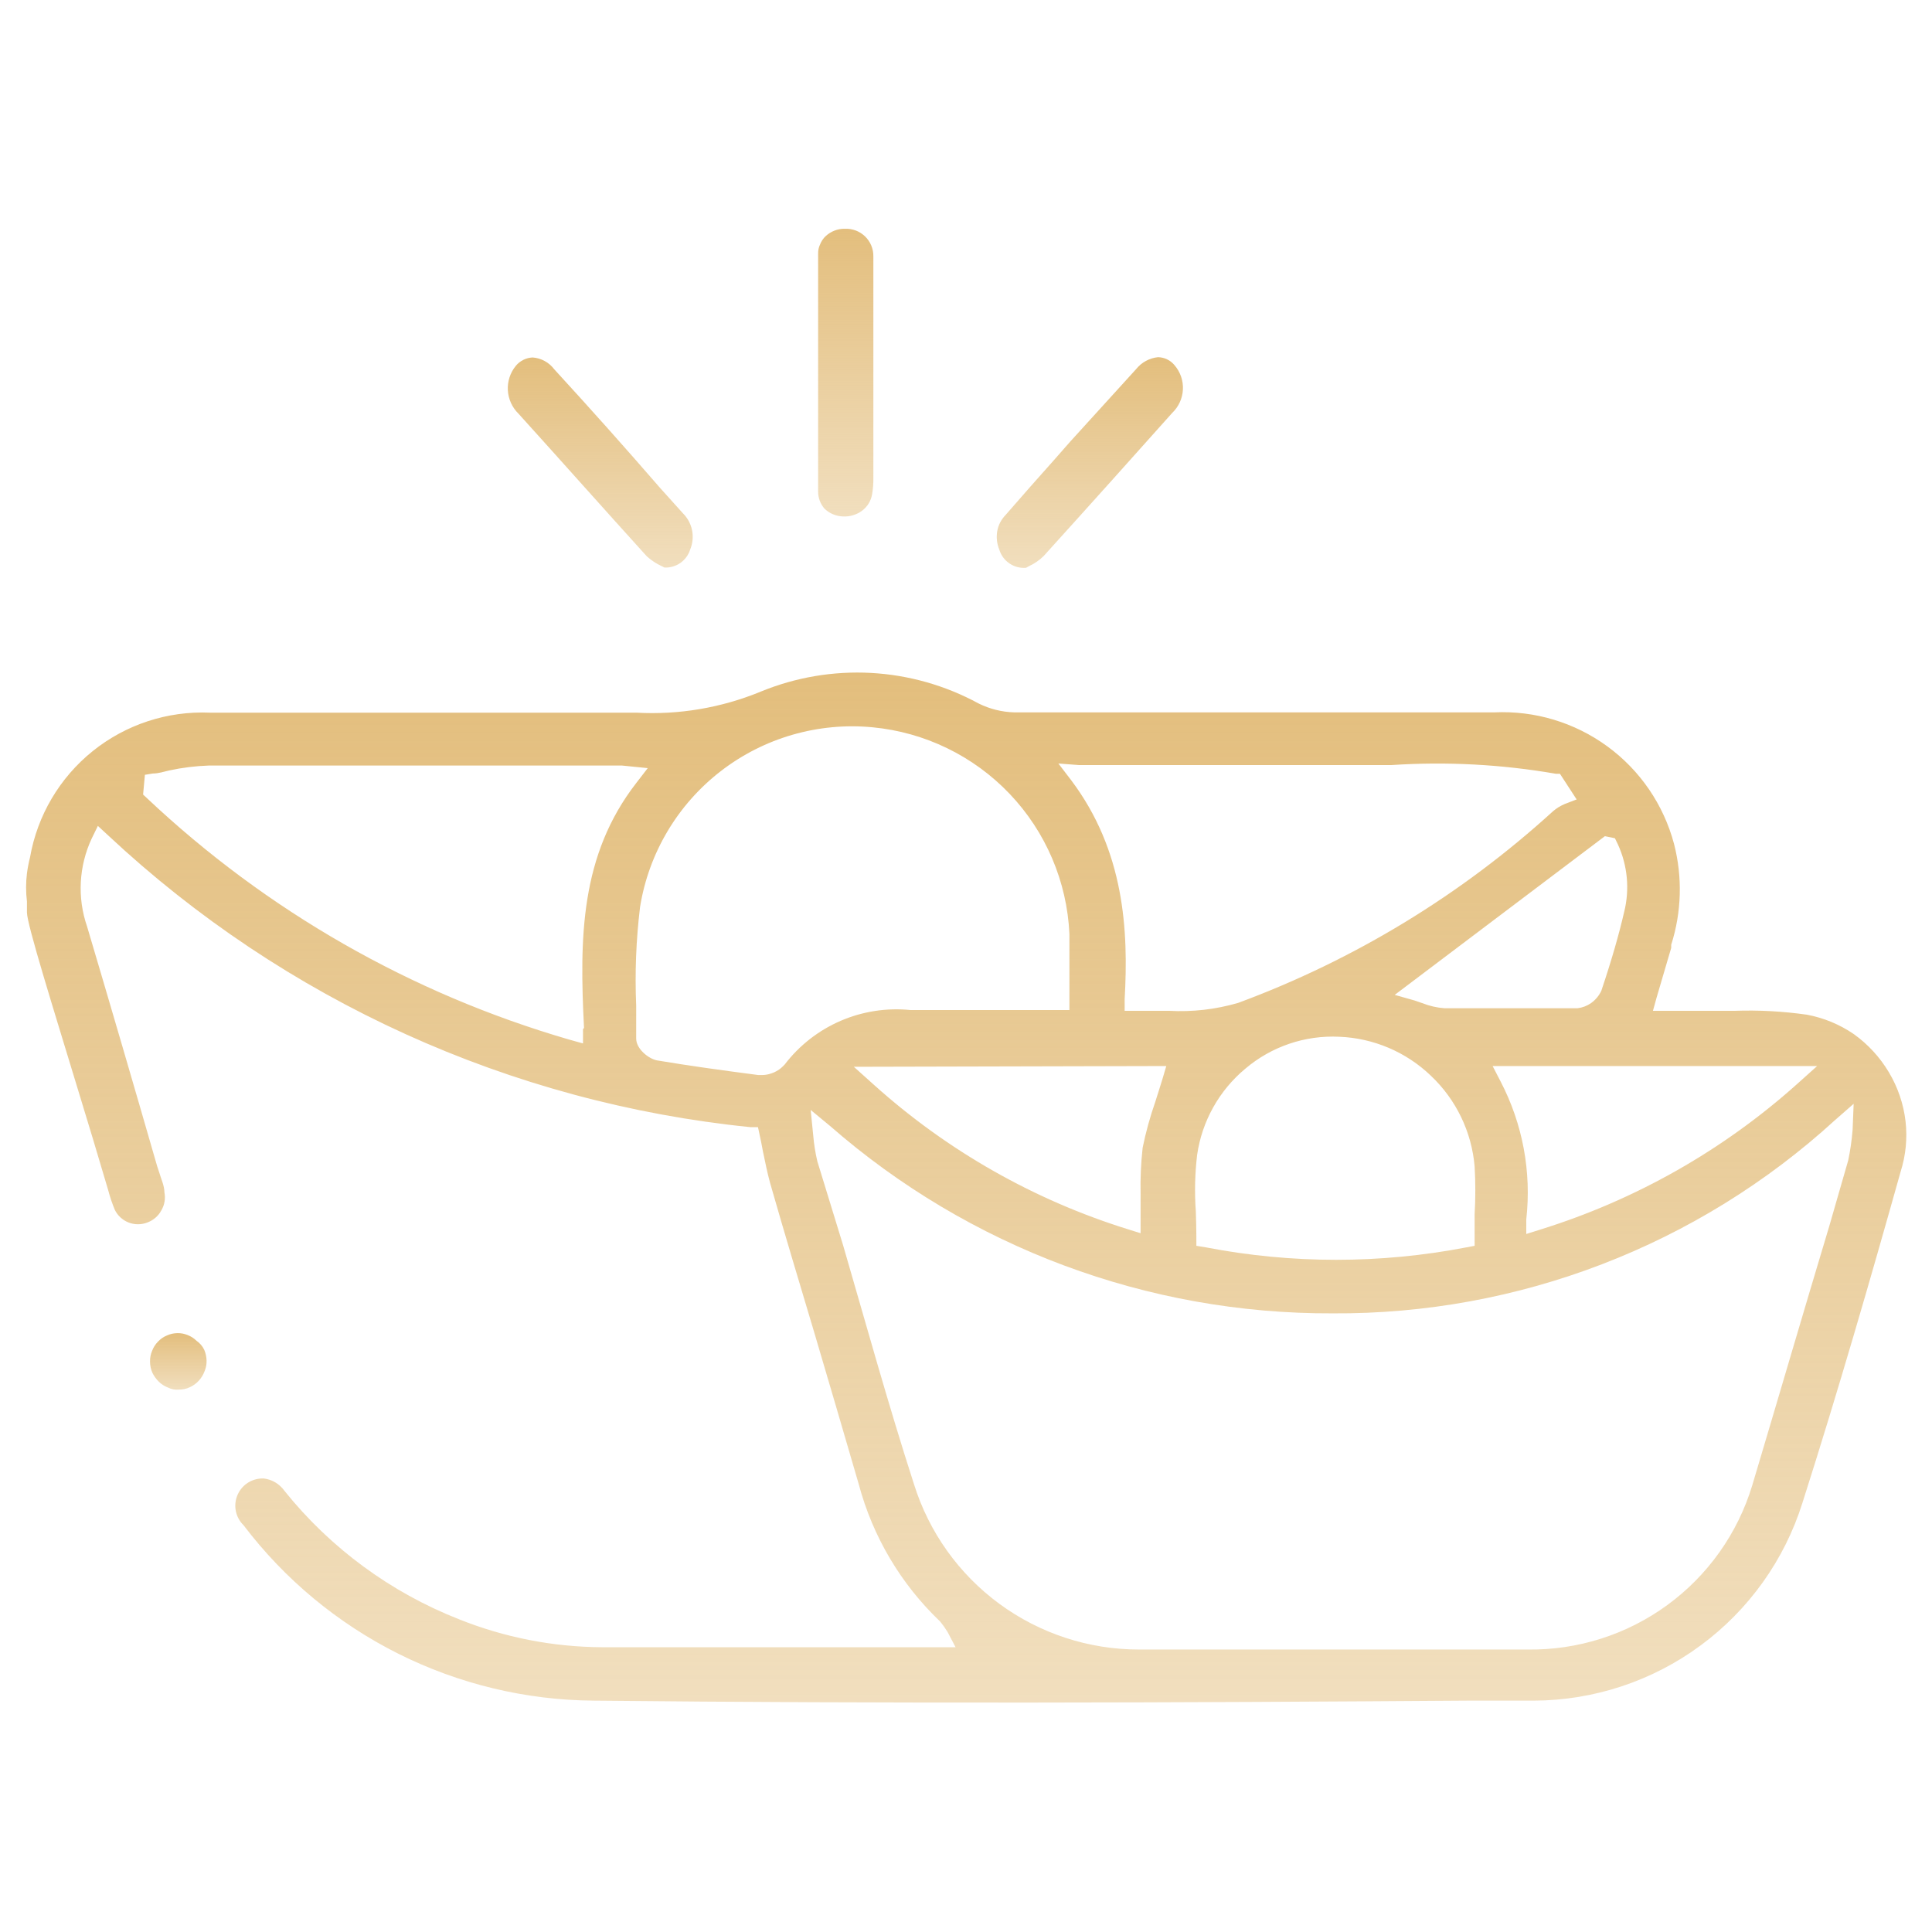 <svg width="76" height="76" viewBox="0 0 76 76" fill="none" xmlns="http://www.w3.org/2000/svg">
<g clip-path="url(#clip0)">
<path d="M74.959 44.107C74.879 43.425 74.655 42.767 74.302 42.178C73.952 41.59 73.484 41.081 72.928 40.682C72.369 40.298 71.735 40.036 71.068 39.914C70.131 39.781 69.184 39.73 68.238 39.763H65.023L65.165 39.248L65.741 37.288V37.166C66.151 35.88 66.19 34.504 65.852 33.196C65.442 31.655 64.517 30.301 63.229 29.36C61.941 28.419 60.37 27.947 58.777 28.023H39.905C39.413 28.01 38.93 27.89 38.49 27.67C37.187 26.961 35.743 26.552 34.262 26.471C32.781 26.391 31.3 26.642 29.929 27.205C28.377 27.845 26.702 28.128 25.026 28.034H8.257C6.588 27.962 4.95 28.5 3.648 29.546C2.346 30.593 1.47 32.077 1.182 33.721C1.129 33.931 1.088 34.144 1.06 34.358C1.015 34.724 1.015 35.093 1.06 35.459V35.894C1.06 36.368 2.142 39.813 2.981 42.582C3.446 44.097 3.901 45.612 4.255 46.815C4.324 47.08 4.412 47.34 4.517 47.593C4.628 47.819 4.819 47.995 5.053 48.088C5.293 48.183 5.561 48.183 5.801 48.088C6.035 48.002 6.23 47.833 6.347 47.613C6.473 47.4 6.516 47.148 6.468 46.906C6.468 46.643 6.337 46.38 6.266 46.128L6.185 45.885C5.275 42.726 4.356 39.581 3.426 36.449C3.034 35.314 3.1 34.072 3.608 32.984L3.85 32.489L4.255 32.863C11.193 39.352 20.071 43.384 29.524 44.34H29.817L29.878 44.622C29.929 44.845 29.969 45.067 30.009 45.279C30.101 45.713 30.181 46.128 30.293 46.532C30.869 48.552 31.455 50.482 32.041 52.452C32.627 54.422 33.204 56.412 33.78 58.382C34.33 60.444 35.438 62.315 36.984 63.787C37.091 63.918 37.189 64.057 37.277 64.201L37.59 64.798H32.446C29.504 64.798 26.593 64.798 23.682 64.798C21.753 64.788 19.843 64.414 18.052 63.696C15.363 62.638 12.997 60.897 11.189 58.645C11.095 58.512 10.975 58.4 10.836 58.317C10.696 58.233 10.541 58.18 10.38 58.16H10.289C10.079 58.168 9.876 58.237 9.705 58.359C9.534 58.48 9.403 58.65 9.328 58.846C9.252 59.042 9.236 59.255 9.281 59.46C9.326 59.665 9.431 59.853 9.581 59.999C11.196 62.127 13.278 63.855 15.666 65.052C18.055 66.248 20.687 66.88 23.358 66.899C34.821 67.02 46.475 66.98 57.725 66.899H60.333C62.695 66.891 64.993 66.132 66.893 64.731C68.794 63.331 70.2 61.362 70.906 59.11C72.321 54.675 73.605 50.229 74.767 46.087C74.97 45.448 75.035 44.773 74.959 44.107ZM71.482 41.935L70.694 42.642C67.775 45.255 64.328 47.208 60.586 48.37L60.04 48.542V47.966C60.25 46.098 59.898 44.209 59.029 42.541L58.716 41.935H71.482ZM63.527 32.974L63.639 33.206C64.024 34.041 64.113 34.981 63.891 35.873C63.679 36.783 63.406 37.742 62.992 38.975C62.901 39.169 62.762 39.336 62.587 39.46C62.428 39.571 62.244 39.64 62.052 39.662H59.363H56.826C56.524 39.64 56.227 39.572 55.946 39.46L55.653 39.359L54.865 39.136L63.133 32.893L63.527 32.974ZM47.041 47.663C46.987 46.919 47.004 46.172 47.092 45.431C47.283 44.103 47.96 42.893 48.992 42.036C50.019 41.166 51.337 40.718 52.681 40.783C54.032 40.836 55.316 41.383 56.29 42.319C57.281 43.257 57.892 44.526 58.008 45.885C58.044 46.511 58.044 47.138 58.008 47.764C58.008 48.057 58.008 48.35 58.008 48.653V49.007L57.685 49.068C54.3 49.721 50.821 49.721 47.435 49.068L47.062 49.007V48.674C47.062 48.34 47.051 47.997 47.041 47.663ZM42.432 30.095H45.465C47.698 30.095 49.811 30.095 51.934 30.095C52.864 30.095 53.803 30.095 54.744 30.095C56.903 29.953 59.071 30.068 61.203 30.438H61.364L62.021 31.448L61.546 31.63C61.459 31.669 61.375 31.713 61.294 31.762C61.223 31.808 61.156 31.858 61.091 31.913C57.487 35.198 53.283 37.757 48.709 39.45C47.827 39.708 46.908 39.814 45.99 39.763C45.556 39.763 45.131 39.763 44.696 39.763H44.241V39.308C44.393 36.611 44.241 33.479 42.129 30.68L41.634 30.034L42.432 30.095ZM45.879 41.935L45.727 42.45C45.636 42.753 45.535 43.056 45.444 43.349C45.239 43.937 45.073 44.538 44.949 45.148C44.881 45.758 44.854 46.372 44.868 46.986C44.868 47.3 44.868 47.623 44.868 47.997V48.512L44.383 48.36C40.676 47.208 37.262 45.268 34.376 42.672L33.588 41.965L45.879 41.935ZM22.934 40.48V41.046L22.388 40.894C16.173 39.088 10.477 35.829 5.771 31.388L5.629 31.256L5.7 30.479L6.013 30.428C6.226 30.428 6.448 30.357 6.66 30.307C7.169 30.197 7.687 30.133 8.207 30.115C12.25 30.115 16.212 30.115 20.215 30.115H24.167H24.47L25.481 30.216L25.036 30.792C22.823 33.641 22.793 36.884 22.974 40.44L22.934 40.48ZM30.828 41.915C30.693 42.06 30.522 42.168 30.333 42.228C30.219 42.268 30.1 42.288 29.979 42.289H29.828C28.352 42.097 27.048 41.915 25.845 41.713C25.522 41.652 25.026 41.268 25.026 40.854C25.026 40.44 25.026 39.995 25.026 39.561C24.971 38.266 25.022 36.968 25.178 35.681C25.518 33.561 26.652 31.65 28.352 30.336C30.051 29.023 32.187 28.405 34.326 28.61C36.38 28.805 38.295 29.735 39.718 31.229C41.14 32.724 41.975 34.681 42.068 36.742C42.068 37.298 42.068 37.843 42.068 38.419C42.068 38.712 42.068 39.015 42.068 39.328V39.733H39.946C38.531 39.733 37.186 39.733 35.822 39.733C34.882 39.637 33.933 39.784 33.066 40.158C32.199 40.533 31.442 41.124 30.869 41.874L30.828 41.915ZM72.877 44.441C72.845 44.844 72.788 45.246 72.705 45.643L71.957 48.239C70.947 51.593 69.936 55.059 68.925 58.443C68.351 60.328 67.181 61.975 65.589 63.138C63.998 64.3 62.072 64.915 60.101 64.888H44.807C42.83 64.89 40.904 64.259 39.311 63.089C37.718 61.918 36.542 60.269 35.953 58.382C34.942 55.251 34.063 52.068 33.163 48.977L32.152 45.683C32.074 45.351 32.02 45.013 31.991 44.673L31.89 43.663L32.648 44.289C38.12 49.072 45.15 51.694 52.419 51.664C59.728 51.711 66.786 48.998 72.18 44.067L72.918 43.42L72.877 44.441Z" fill="url(#paint0_linear)"/>
<path d="M32.436 20.012C32.63 20.197 32.885 20.305 33.153 20.315C33.429 20.332 33.702 20.25 33.921 20.083C34.126 19.927 34.263 19.7 34.306 19.446C34.343 19.233 34.359 19.016 34.356 18.8V14.617C34.356 14.112 34.356 13.607 34.356 13.112C34.356 12.101 34.356 11.091 34.356 10.081C34.358 9.935 34.329 9.791 34.273 9.656C34.217 9.521 34.133 9.4 34.028 9.299C33.923 9.197 33.799 9.119 33.662 9.067C33.526 9.016 33.38 8.993 33.234 9C33.096 8.996 32.958 9.02 32.83 9.071C32.703 9.119 32.587 9.191 32.486 9.283C32.389 9.372 32.313 9.483 32.264 9.606C32.207 9.722 32.179 9.851 32.183 9.98C32.183 13.082 32.183 16.234 32.183 19.335C32.181 19.584 32.271 19.825 32.436 20.012Z" fill="url(#paint1_linear)"/>
<path d="M40.36 22.336L40.471 22.275C40.689 22.176 40.888 22.039 41.057 21.871C42.887 19.85 44.696 17.83 46.111 16.244C46.365 16.002 46.516 15.672 46.533 15.322C46.55 14.973 46.431 14.63 46.202 14.365C46.123 14.269 46.025 14.191 45.913 14.137C45.802 14.083 45.679 14.054 45.555 14.051C45.388 14.067 45.226 14.117 45.079 14.197C44.931 14.277 44.801 14.385 44.696 14.516L42.088 17.385L41.502 18.052C40.845 18.79 40.198 19.517 39.551 20.265C39.382 20.439 39.269 20.661 39.228 20.901C39.188 21.143 39.216 21.391 39.309 21.618C39.375 21.84 39.516 22.033 39.707 22.163C39.899 22.294 40.129 22.355 40.36 22.336Z" fill="url(#paint2_linear)"/>
<path d="M25.441 21.881C25.618 22.043 25.819 22.176 26.038 22.275L26.139 22.326C26.362 22.336 26.582 22.272 26.765 22.144C26.947 22.016 27.083 21.831 27.149 21.618C27.249 21.38 27.275 21.117 27.225 20.863C27.174 20.609 27.05 20.376 26.866 20.194L25.957 19.184C24.609 17.628 23.224 16.075 21.802 14.526C21.702 14.393 21.574 14.282 21.428 14.202C21.282 14.122 21.12 14.074 20.953 14.062C20.827 14.067 20.704 14.098 20.591 14.154C20.478 14.21 20.377 14.288 20.296 14.385C20.072 14.655 19.958 14.999 19.977 15.349C19.996 15.699 20.146 16.029 20.397 16.274C22.116 18.173 23.763 20.032 25.441 21.881Z" fill="url(#paint3_linear)"/>
<path d="M7.732 52.745C7.629 52.642 7.505 52.563 7.368 52.513C7.246 52.464 7.115 52.44 6.984 52.442C6.841 52.443 6.699 52.474 6.569 52.533C6.435 52.587 6.315 52.67 6.216 52.775C6.114 52.879 6.035 53.003 5.983 53.139C5.926 53.273 5.898 53.418 5.902 53.563C5.902 53.713 5.933 53.861 5.993 53.998C6.056 54.129 6.142 54.249 6.246 54.351C6.35 54.453 6.474 54.532 6.61 54.584C6.741 54.65 6.888 54.678 7.034 54.664C7.181 54.665 7.326 54.634 7.459 54.574C7.593 54.514 7.713 54.428 7.813 54.321C7.914 54.213 7.993 54.086 8.045 53.947C8.104 53.81 8.131 53.662 8.126 53.513C8.121 53.37 8.09 53.23 8.035 53.099C7.966 52.956 7.862 52.834 7.732 52.745Z" fill="url(#paint4_linear)"/>
</g>
<defs>
<linearGradient id="paint0_linear" x1="38.008" y1="26.457" x2="38.008" y2="66.975" gradientUnits="userSpaceOnUse">
<stop stop-color="#E3BE7D"/>
<stop offset="1" stop-color="#E3BE7D" stop-opacity="0.5"/>
</linearGradient>
<linearGradient id="paint1_linear" x1="33.27" y1="8.999" x2="33.27" y2="20.317" gradientUnits="userSpaceOnUse">
<stop stop-color="#E3BE7D"/>
<stop offset="1" stop-color="#E3BE7D" stop-opacity="0.5"/>
</linearGradient>
<linearGradient id="paint2_linear" x1="42.873" y1="14.051" x2="42.873" y2="22.339" gradientUnits="userSpaceOnUse">
<stop stop-color="#E3BE7D"/>
<stop offset="1" stop-color="#E3BE7D" stop-opacity="0.5"/>
</linearGradient>
<linearGradient id="paint3_linear" x1="23.612" y1="14.062" x2="23.612" y2="22.327" gradientUnits="userSpaceOnUse">
<stop stop-color="#E3BE7D"/>
<stop offset="1" stop-color="#E3BE7D" stop-opacity="0.5"/>
</linearGradient>
<linearGradient id="paint4_linear" x1="7.014" y1="52.442" x2="7.014" y2="54.668" gradientUnits="userSpaceOnUse">
<stop stop-color="#E3BE7D"/>
<stop offset="1" stop-color="#E3BE7D" stop-opacity="0.5"/>
</linearGradient>
<clipPath id="clip0">
<rect width="74" height="58" fill="white" transform="translate(1 9)"/>
</clipPath>
</defs>
</svg>
